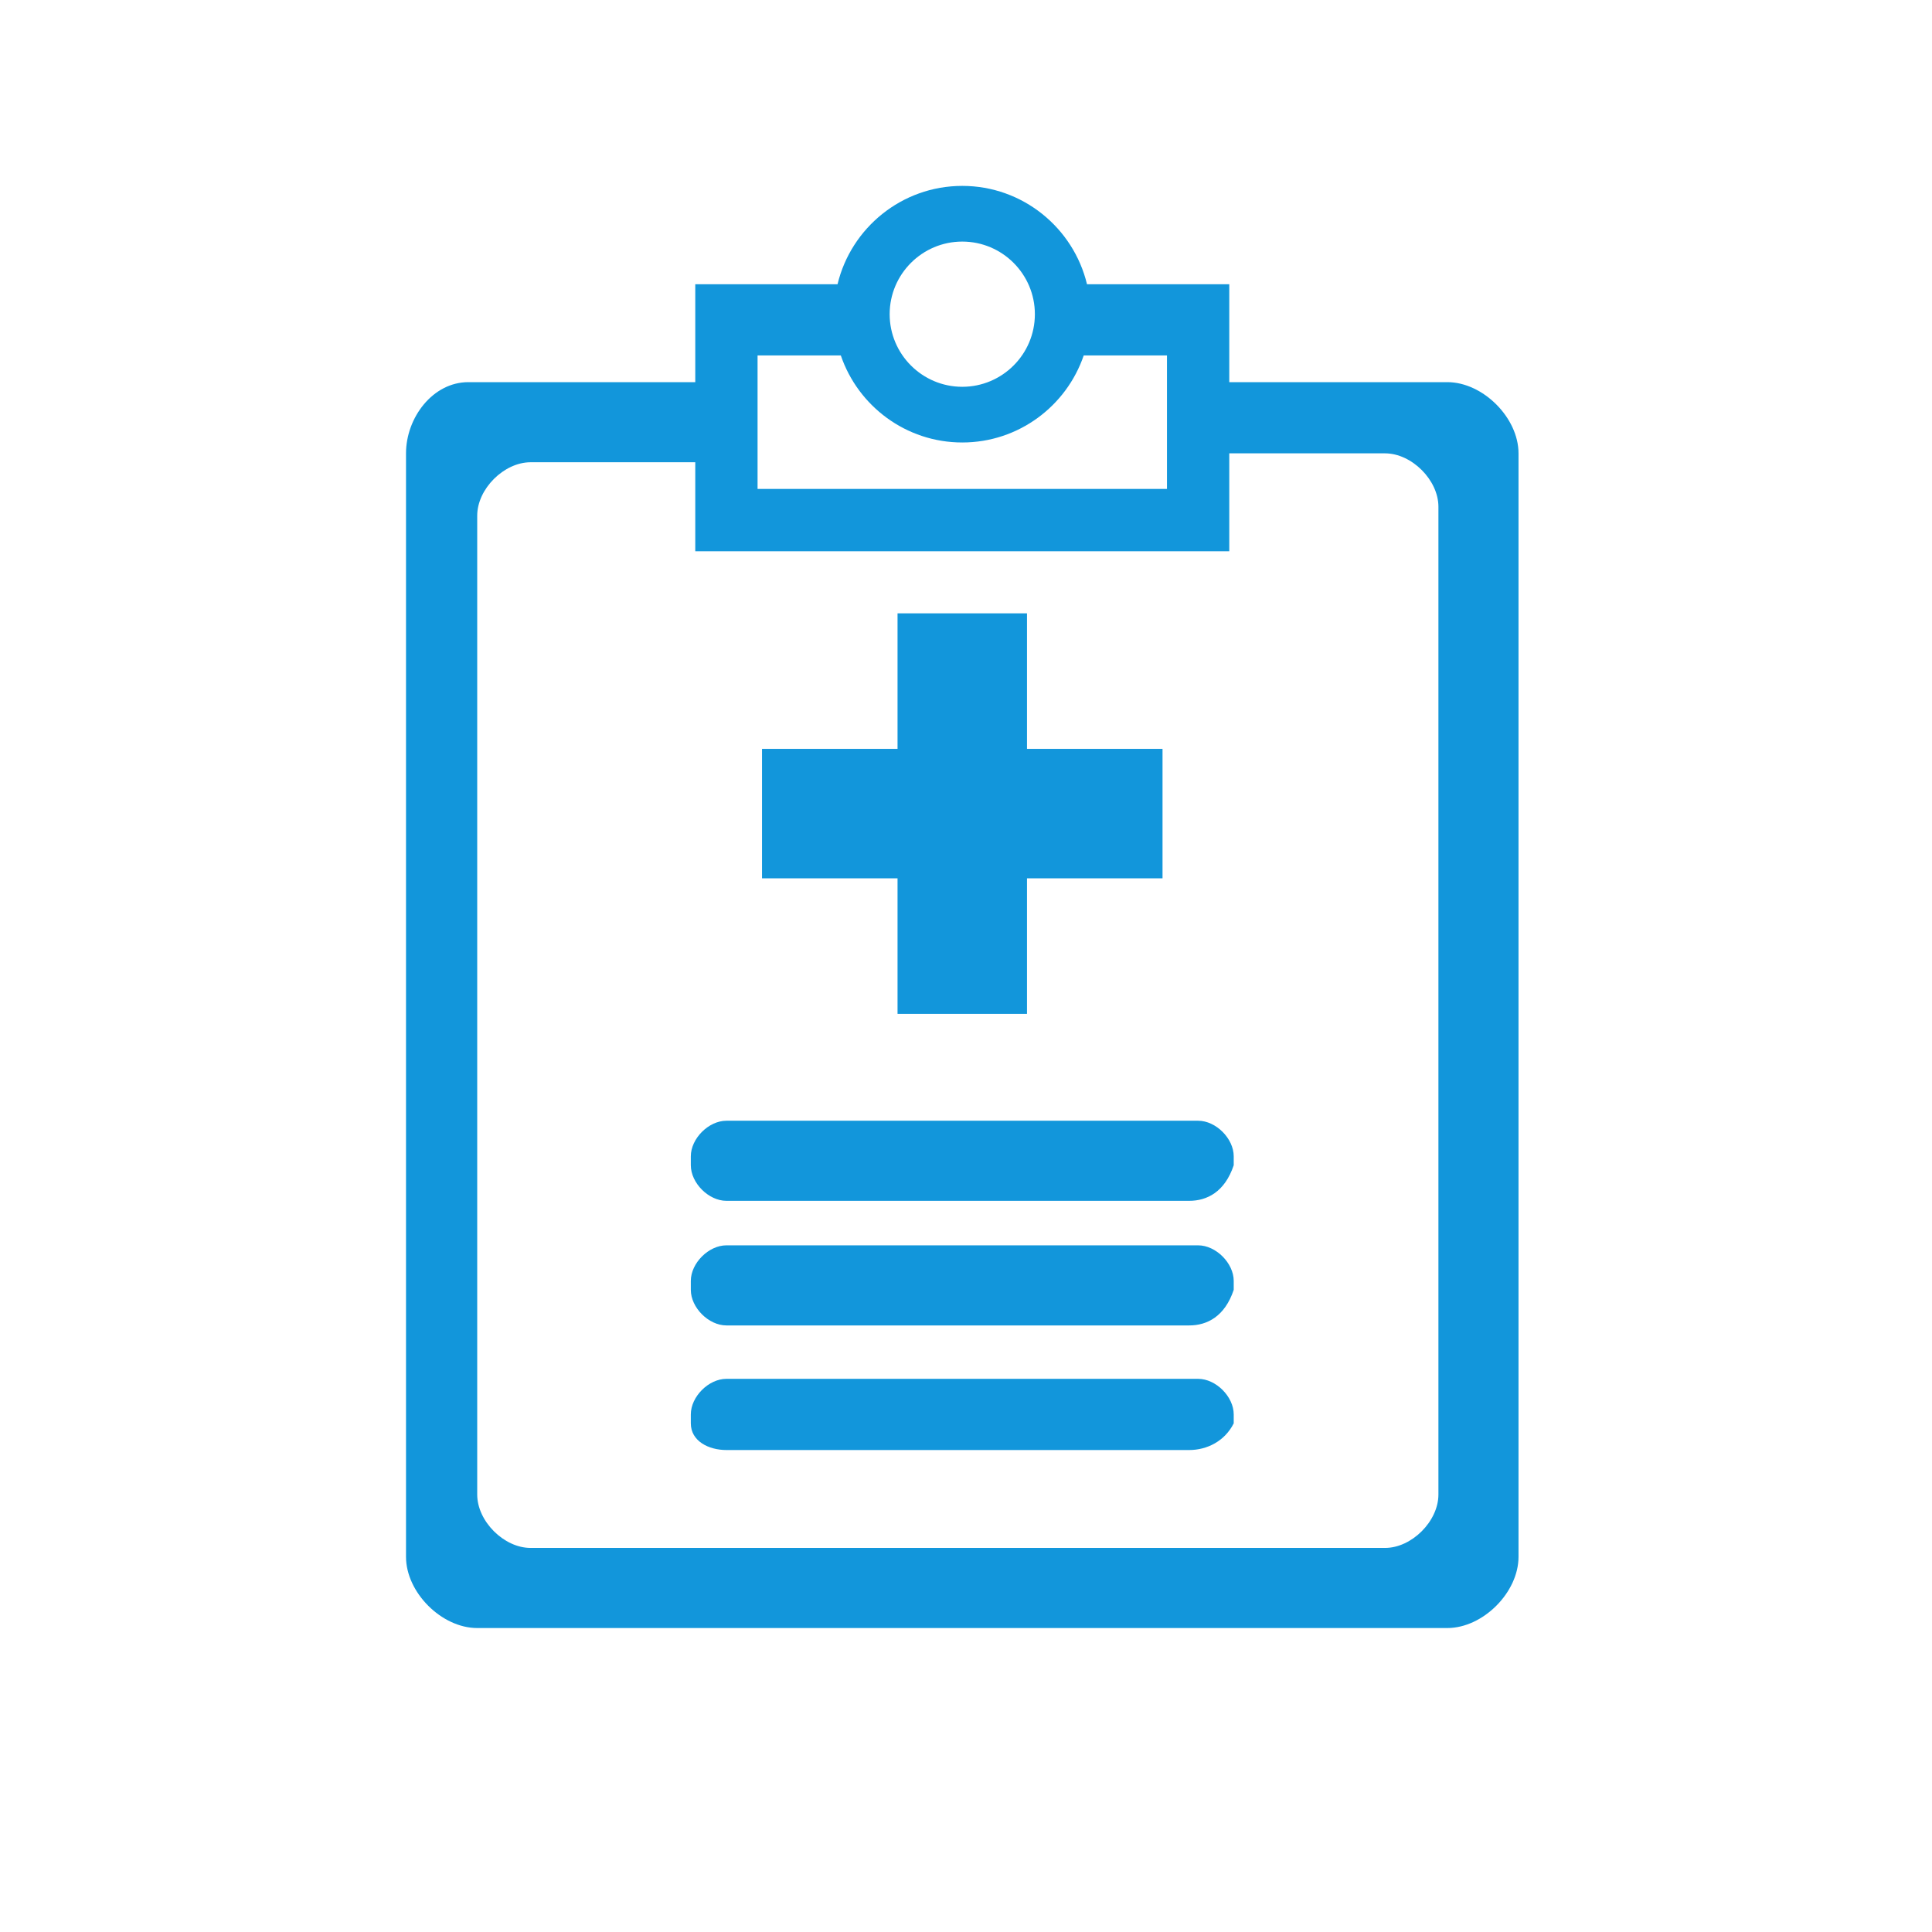 <?xml version="1.0" standalone="no"?><!DOCTYPE svg PUBLIC "-//W3C//DTD SVG 1.1//EN" "http://www.w3.org/Graphics/SVG/1.1/DTD/svg11.dtd"><svg t="1713928398430" class="icon" viewBox="0 0 1024 1024" version="1.1" xmlns="http://www.w3.org/2000/svg" p-id="1740" xmlns:xlink="http://www.w3.org/1999/xlink" width="200" height="200"><path d="M767.111 202.547l-115.571 0 0-51.89-75.406 0c-7.168-29.862-34.079-52.129-66.11-52.129s-58.941 22.267-66.11 52.129l-75.406 0 0 51.89-120.289 0c-18.868 0-33.021 18.869-33.021 37.737l0 584.871c0 18.869 18.869 37.737 37.737 37.737l514.177 0c18.868 0 37.736-18.868 37.736-37.737l0-584.871C804.847 221.416 785.978 202.547 767.111 202.547zM510.022 128.041c21.22 0 38.484 17.265 38.484 38.486s-17.264 38.484-38.484 38.484-38.486-17.264-38.486-38.484S488.802 128.041 510.022 128.041zM401.526 188.396l44.126 0c9.129 26.795 34.526 46.13 64.37 46.13s55.24-19.335 64.37-46.13l44.126 0 0 70.758-216.993 0L401.525 188.396zM762.392 792.134c0 14.151-14.151 28.304-28.302 28.304l-452.853 0c-14.152 0-28.304-14.152-28.304-28.304L252.934 273.305c0-14.151 14.151-28.304 28.304-28.304l87.268 0 0 47.172 283.033 0 0-51.89 82.552 0c14.15 0 28.302 14.152 28.302 28.304L762.392 792.134z" fill="#1296DB" p-id="1741"></path><path d="M475.715 537.36 544.329 537.36 544.329 465.529 616.161 465.529 616.161 396.914 544.329 396.914 544.329 325.083 475.715 325.083 475.715 396.914 403.885 396.914 403.885 465.529 475.715 465.529Z" fill="#1296DB" p-id="1742"></path><path d="M635.03 594.013l-250.014 0c-9.432 0-18.868 9.434-18.868 18.868l0 4.717c0 9.434 9.437 18.868 18.868 18.868l245.295 0c9.437 0 18.87-4.716 23.588-18.868l0-4.717C653.898 603.446 644.463 594.013 635.03 594.013z" fill="#1296DB" p-id="1743"></path><path d="M635.03 660.053l-250.014 0c-9.432 0-18.868 9.435-18.868 18.869l0 4.716c0 9.435 9.437 18.869 18.868 18.869l245.295 0c9.437 0 18.87-4.717 23.588-18.869l0-4.716C653.898 669.487 644.463 660.053 635.03 660.053z" fill="#1296DB" p-id="1744"></path><path d="M635.03 730.81l-250.014 0c-9.432 0-18.868 9.435-18.868 18.869l0 4.716c0 9.435 9.437 14.151 18.868 14.151l245.295 0c9.437 0 18.87-4.716 23.588-14.151l0-4.716C653.898 740.245 644.463 730.81 635.03 730.81z" fill="#1296DB" p-id="1745"></path></svg>